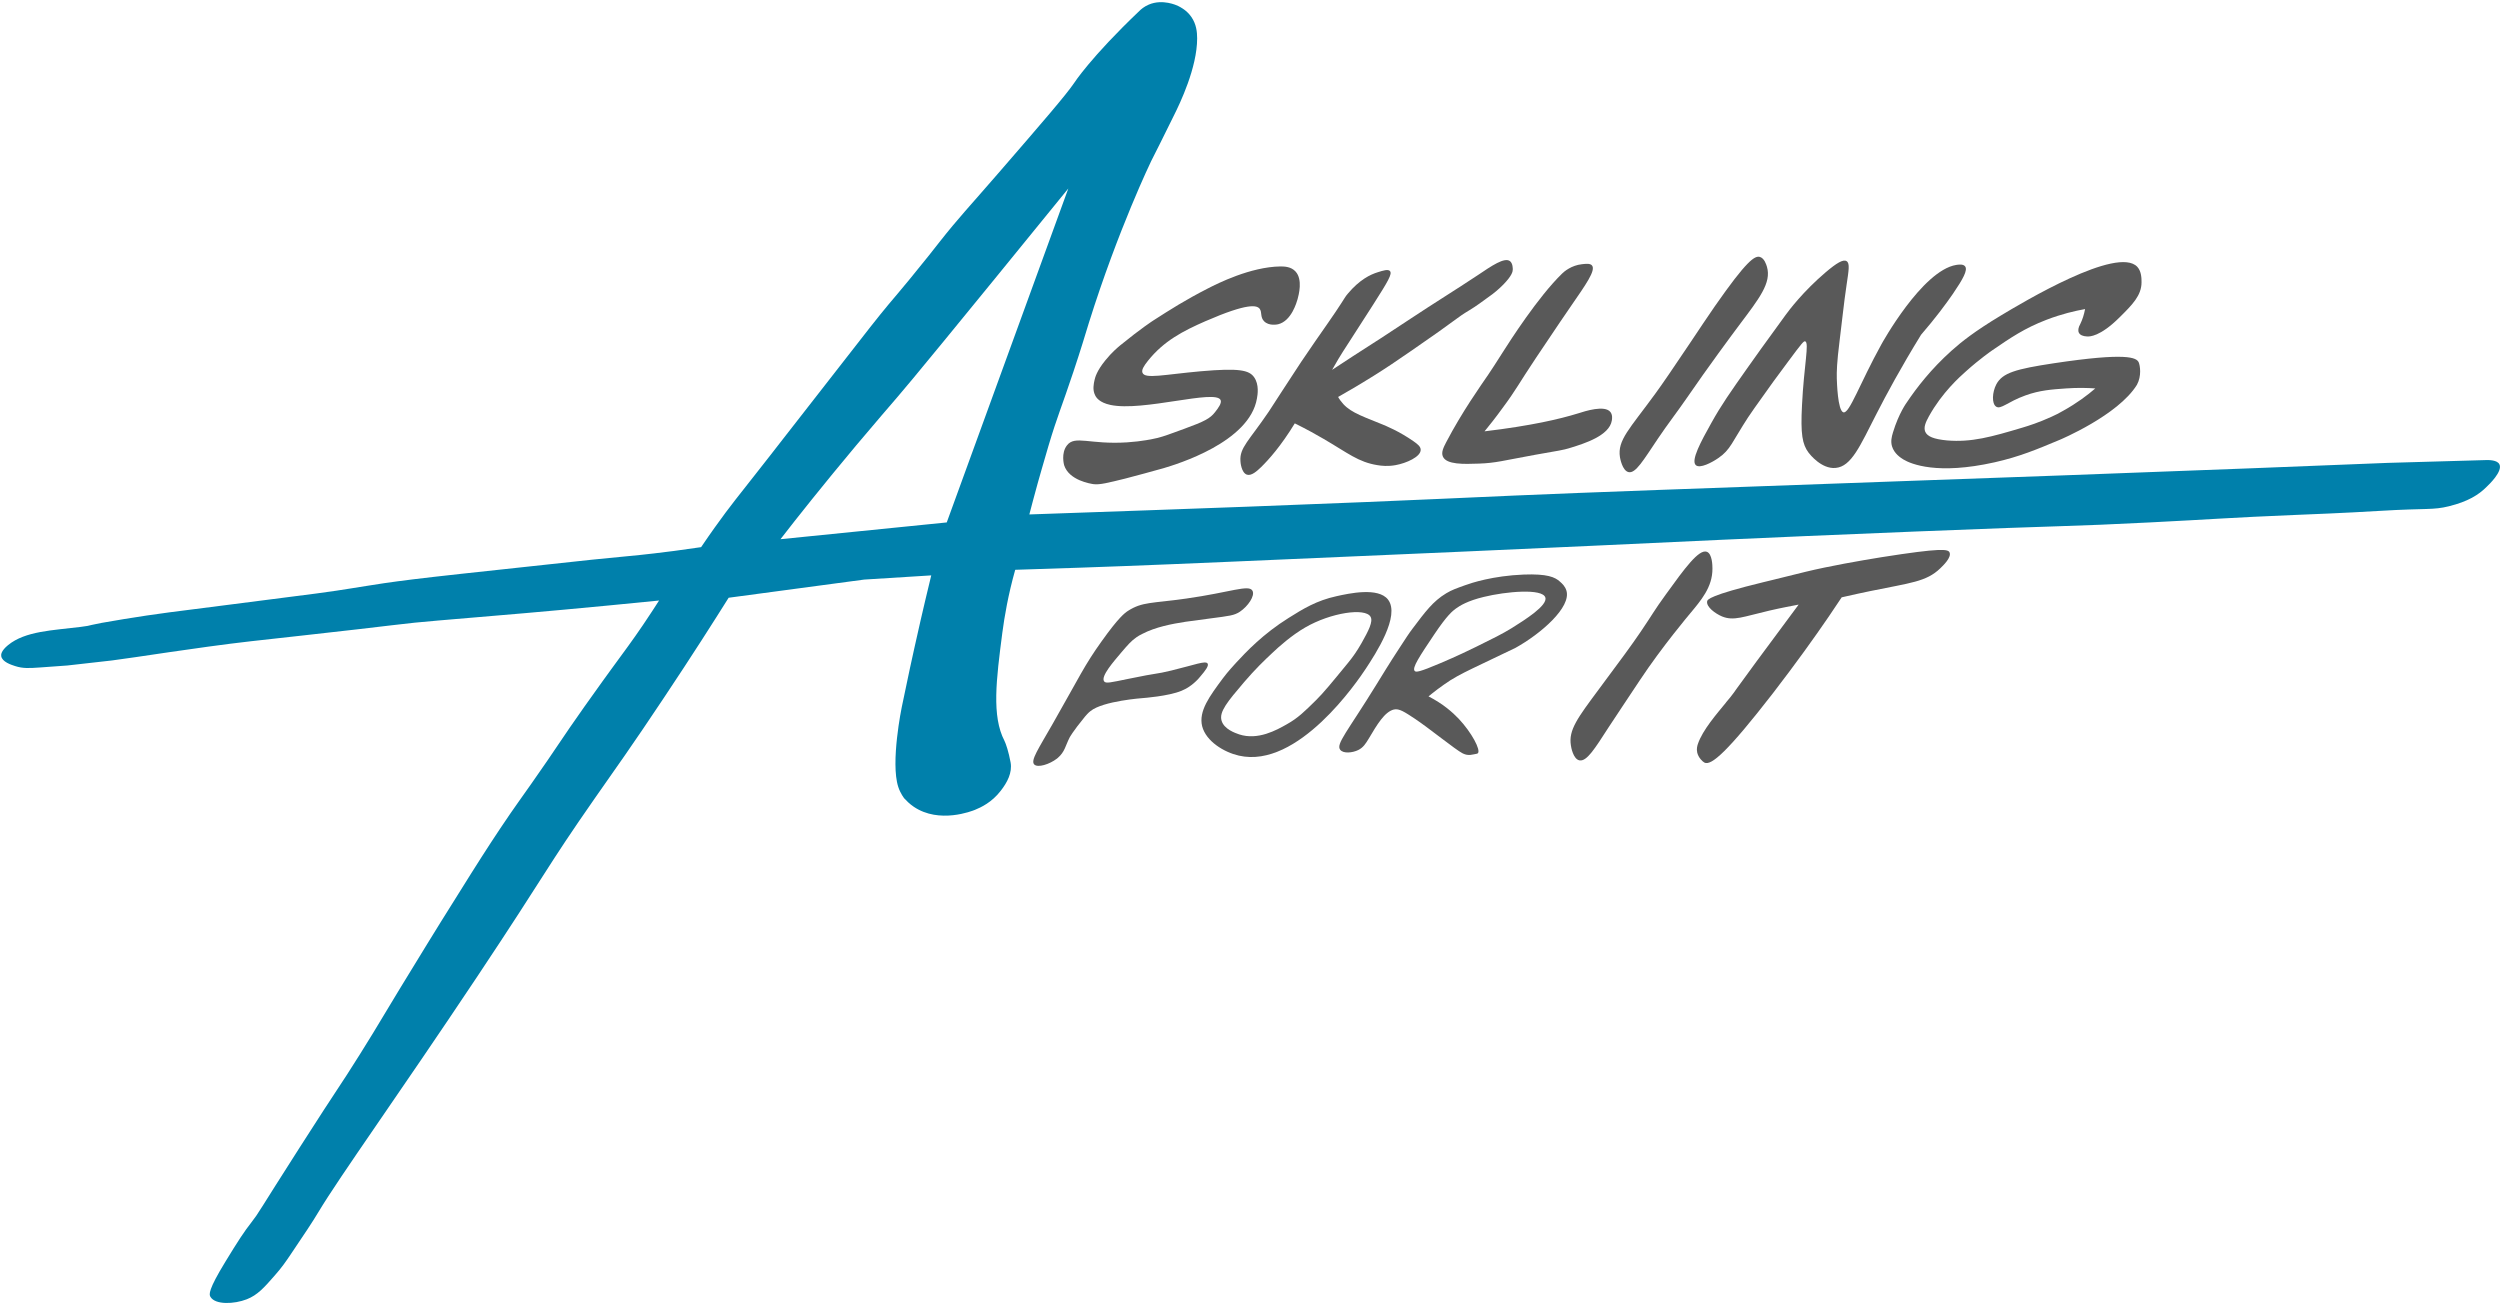 <?xml version="1.0" encoding="UTF-8"?><svg id="Layer_1" xmlns="http://www.w3.org/2000/svg" viewBox="0 0 1789.23 933.08"><defs><style>.cls-1{fill:#0080ab;}.cls-2{fill:#595959;}</style></defs><g id="Layer_1-2"><g><path class="cls-1" d="M1752.78,362.3c-11.7,2.9-15.7,1.3-49,3.3-28.3,1.7-48.6,2.4-62.5,3-44,1.8-58.8,3.1-102.7,5.3-58.3,3-56.5,2-167.6,6.5-57.7,2.3-104.8,4.4-138.3,5.9-41.2,1.9-42.2,2-94.8,4.4-42.1,2-113.4,5.1-254.3,11.2-11.8,.5-25.9,1.1-45.1,1.9-48,2-86.8,3.2-111.9,4-5.1,18.1-7.7,33.6-9.2,44.9-4.4,33.9-7.7,59.8,1.5,77.5,1.1,2.2,3,7.9,4.4,15.5,1.3,7.3-2.4,14.3-7.1,20.3-6.3,8.2-14,11.8-18.4,13.6-2,.8-25.5,10.2-43.8-2.2-3.1-2.1-5.3-4.4-6.8-6,0,0-2.8-3.5-4.3-8.2-5.7-17.4,2.5-57.1,2.5-57.1,4.6-22.4,8-37.7,9-42.2,3.3-15,6.1-26.9,8-35,1.6-6.8,3-12.6,4.1-17.1l-48,3c-32.3,4.3-64.7,8.7-97,13-10.3,16.4-26.1,41.3-46.2,71.4-21.7,32.7-36.6,53.6-49.7,72.3-35,50.2-33.2,51.1-84,127.4-57.2,85.8-98.3,142.9-113.6,168.4-4.6,7.7-9.8,15.4-20.1,30.7-3.1,4.6-6.3,9.3-11.3,14.9-7.5,8.6-12.3,14-20,17-9,3.5-22.6,4.1-26-1.8-1-1.7-1.6-4.9,10.6-24.9,9-14.8,13.8-22.1,18.7-28.3,5.8-7.5,4-5.8,34.5-53.5,30.3-47.4,27.2-41.3,43.3-67,15.8-25.2,13.5-22.6,48-78.7,1.3-2.1,14.3-23.3,31.6-50.7,10.1-16,17.8-27.9,28-42.8,6.1-8.8,5.5-7.8,15-21.3,18.5-26.3,21.1-31.3,38.3-55.6,8.9-12.6,18-25.1,18.8-26.2,9.7-13.3,15-20.3,22.8-31.8,5.1-7.5,9-13.6,11.5-17.5-50.8,5.1-91.1,8.7-119,11-17.2,1.5-24,2.1-38.9,3.3-26.8,2.2-29.6,3.3-96.9,10.7-31.7,3.5-45.2,4.9-67.8,8-13.5,1.9-27.5,3.9-27.5,3.9-23.8,3.5-28.1,4.2-41.5,6-.6,.1-11.1,1.2-31.9,3.6-.1,0,0,0-19.4,1.4-7.5,.5-12.2,.9-18-1-2.8-.9-9.3-3-9.9-7.1-.2-1.1-.1-3.8,4.9-7.9,12.4-10.1,31.9-10.5,51.8-13,10.7-1.3,.7-.7,31-5.6,23.2-3.8,38.2-5.6,76.1-10.4,62.5-7.9,72.6-9.3,86.7-11.6,7.8-1.2,13.4-2.2,23.5-3.7,12.5-1.8,24.1-3.3,55.1-6.7,22.9-2.5,22.7-2.4,61.1-6.6,23.3-2.5,23.7-2.6,32.4-3.5,25.2-2.6,29.2-2.7,44.5-4.5,8-.9,19.6-2.4,33.8-4.5,6.8-10.1,12.9-18.5,17.5-24.7,4.8-6.5,6.6-8.6,22.9-29.4,6.1-7.8,12.2-15.5,18.2-23.3,8.1-10.4,9.9-12.8,40.7-52.2,18.4-23.7,27.8-35.7,35-44.3,3.6-4.3,8.2-9.6,15.4-18.4,10.7-13,18.2-22.6,21-26.2,13.3-16.9,21.2-25.1,41.9-49,32.4-37.4,48.6-56.2,54.3-64.6,0,0,11.8-18.4,46.8-51.7,1-1,3.2-3,6.7-4.5,9.9-4.2,20,.5,21,1,1.8,.9,6.2,3.1,9.5,7.9,3.5,5.1,4.1,10.6,4.1,15.3,0,20.9-12.3,46.5-16.5,54.9-8.3,17-13.3,26.7-16.4,32.9,0,0-23.6,48.8-44.6,115.8-2.8,9.1-5.5,18.3-11,34.8-8.4,25.3-11.5,31.7-17.9,53.2-3.2,10.8-6.9,23.9-7.7,26.7-2.5,9-4.5,16.7-6,22.4,18.1-.6,47.2-1.6,83-2.9,44.9-1.6,98.1-3.5,158.5-6,51.6-2.1,54.1-2.4,105.3-4.6,53.2-2.3,129.5-5,279.9-10.4,72.1-2.6,108.2-3.9,114.1-4.1,99-3.6,179-6.8,231.3-8.9,32.8-1,57.5-1.6,70-2,2.6-.1,8.4-.1,10,3,2.6,5-7.6,14.7-9,16-5.8,5.9-13.6,10.7-27,14Zm-1075.2,11.6c29-79.7,58-159.3,87-239-82.6,101.6-113.6,139.2-122,148.9-.6,.7-5.3,6.1-11.6,13.5-5.1,6-11.3,13.3-18.5,21.8-23.5,28.1-42,51.4-53.9,66.8,39.7-4,79.3-8,119-12Z"/><path class="cls-2" d="M1492.28,221.2c-7.2,1.3-16.8,3.5-27.7,7.7-15.6,6-25.6,12.8-39,22,0,0-8.6,5.9-18.5,14.8-4.5,4-17.2,15.3-26.6,32.3-2.3,4.2-3.9,7.8-2.6,11,1.5,3.4,6.1,5.3,15.5,6.2,17.6,1.5,31.8-2.5,54.2-9.2,4.4-1.3,11.6-3.6,20.6-7.7,2.7-1.2,5.5-2.6,8.4-4.3,9.9-5.5,17.6-11.3,23-16-5.4-.4-12.6-.6-21,0-10.1,.7-18.8,1.3-29,5-12.8,4.6-17.6,10.3-21,8-3.2-2.2-2.8-10.3,.2-16,4.4-8.2,14-10.9,41-15,52.5-7.9,59.4-4.1,60.9-.6,.9,2.1,2.2,9.6-1.3,16h0c-13.5,21.9-55.3,39.4-55.3,39.4-16.3,6.8-28.5,12-46.7,16.1-40.7,9.1-59.6,1.3-65.2-2.1-1.9-1.2-6.5-4.1-8.1-9.4-1-3.5-.3-6.6,.7-9.9,4.2-13.9,9.9-21.5,9.9-21.5,7.1-10.6,17.4-23.9,32-37,7-6.3,16.6-13.9,35-25,16.3-9.8,83.9-50.3,98-35,3,3.3,3,8.4,3,11,0,9.5-6.6,16.1-15.8,25.2-14,13.9-21.5,13.7-23.2,13.6-6.1-.3-7.8-3.7-4.8-9,1.5-3.1,2.6-6.4,3.4-10.6Z"/><path class="cls-2" d="M859.58,265.7c27.4-2.4,34.4-.8,38,4.3,3.7,5.3,2.5,12.5,2,15.2-5.3,31.3-57.2,47-66.9,49.9q-.4,.1-4,1.1c-2.5,.7-15.8,4.4-23.3,6.3-12.2,3-18.3,4.6-22.8,4-1.9-.3-17.5-2.6-21-13.6-.1-.4-2.3-8.5,2-14.1,5.7-7.5,16.1-.5,43-2.2,10.9-.7,18.4-2.4,22-3.2,4-1,9-2.8,19-6.5,14.5-5.3,18.5-7.4,22-11.9,2.2-2.8,5-6.5,4-8.7-3.7-7.9-55.7,8.5-78.9,3.5-7.8-1.7-10.1-5.2-10.9-6.9-2-3.9-1-8.3-.4-11,.4-1.7,1.5-6.4,7.8-14.1,4.6-5.7,9-9.3,10.4-10.5,15.2-12.4,23.8-17.9,23.8-17.9,12.5-8,22.6-14.5,39-22.9,7-3.6,30.6-15.5,52-15.8,2.8,0,7.7,.1,10.9,3.7,5.2,5.8,2.2,16.7,1.4,19.7-.6,2-4.3,15.7-14,18-.6,.1-6.5,1.4-10-2.2-2.8-2.9-1.4-6.3-3-8.7-1.9-2.8-8.2-4.7-39,8.7-16,7-29.7,14.1-41,28.2-3.2,4-4.8,6.7-4,8.7,1.8,4.6,15.3,1.3,41.9-1.1Z"/><path class="cls-2" d="M1319.28,295.1c4.3,1.2,11.5-20.2,27.3-48.8,0,0,29-52.7,53.5-56.7,1.4-.2,4.9-.8,6.3,1,2.1,2.6-1.4,9-8.7,19.7-5.1,7.4-12.6,17.5-22.8,29.3-14.4,23.4-24.9,42.9-31.9,56.6-11.8,23-17.9,37.7-29.3,38.7-10.1,.9-18.4-9.8-19.2-10.8-4.6-6.1-5.9-13.3-4.8-34.2,1.4-28.5,5.3-44.5,2.3-45.6-1-.4-2.3,1.1-12.1,14.3-13.2,17.9-10.9,14.7-13,17.7-9.8,13.7-14.7,20.6-15.8,22.4-11.4,17.5-12.6,23.3-21.4,29.2-4.3,3-13.1,7.7-16,5-3.7-3.4,3.8-17.1,11-30,7.4-13.3,13.5-21.9,25.9-39.5,3.6-5.1,13.3-18.8,27.3-37.9,2.4-3.3,12.5-16.8,28.7-30.6,7.9-6.7,12.6-9.5,15-8,2.5,1.5,1.5,6.8,0,17-2,13.3-3.3,26.7-5,40-2,16-2.1,22-2,27,.1,2.4,.6,23,4.7,24.2Z"/><path class="cls-2" d="M953.38,264.7c3.3-2.2,8.5-5.6,14.8-9.7,8.9-5.8,13-8.4,20.2-13,9.1-5.9,15.7-10.3,21.6-14.2,15.8-10.5,31.9-20.4,47.7-30.9,9.8-6.6,19.1-13,23-10,2.1,1.6,2,5.5,2,6,0,1.4-.5,4.3-6.6,10.6-3.9,4-7.4,6.6-7.9,7-7.8,5.7-11.7,8.6-16.5,11.5-10,6-8.2,6.1-40.8,28.5-12.3,8.5-18.7,12.8-27.8,18.5-10.4,6.5-19.2,11.6-25.4,15.1,.3,.6,.9,1.5,1.6,2.5,5.5,7.6,12.5,10.1,29.2,16.8,3.5,1.4,13,5.3,23.3,12.5,2.8,2,5,3.7,5,6,.1,5-10.2,9.6-18,11-5.5,1-10.1,.5-13,0-13.7-2.2-21-8.6-38.5-18.8-4.6-2.7-11.7-6.7-20.6-11.1-9.9,16.2-18.5,25.8-24.1,31.3-3,2.9-7,6.5-10.2,5.4-4-1.4-4.6-9-4.6-9.7-.7-9.6,6.1-14.5,20.2-35.3,.9-1.3-.1,.1,9.6-14.8,9.2-14.1,11.6-17.7,13.6-20.8,3.8-5.6,6.6-9.7,10.1-14.8,8.7-12.6,9.3-13.2,14.4-20.8,7.6-11.3,6.6-10.6,9.1-13.5,8.2-9.7,15.8-13.5,21.4-15.2,3.8-1.2,7.3-2.3,8.6-.8,1.8,2-1.3,7.2-12,24-7.3,11.4-13.3,20.6-18,28-5.2,7.9-9.1,14.5-11.4,18.7Z"/><path class="cls-2" d="M1022.38,498.4c10.4,5.3,17.2,11.4,21.6,16,9.3,9.9,16,22.5,13.7,24.7-.3,.3-1.2,.5-3,.8-1.4,.3-3,.6-4.8,.3-.1,0-1.7-.3-3.2-1.1-4.9-2.5-23.9-17.9-33.9-24.6-7.6-5-11.4-7.6-15.2-6.7-6.6,1.6-12.1,10.9-17.9,20.7-2.3,3.8-4,6.5-7.6,8.3-4.1,2-10.7,2.7-12.9-.2-3.2-4.1,5-12.7,26-46.8,3.5-5.6,8.8-14.5,16.9-26.8,4.2-6.4,6.2-9.6,8.8-13,9.2-12.2,14.7-19.7,24.2-25.4,4-2.4,7.2-3.5,13.6-5.8,4.4-1.6,19.7-6.7,41.9-7.6,16.8-.6,22.3,1.8,25.9,5.1,1.7,1.5,3.7,3.4,4.6,6.4,3.6,11.9-18.3,30.9-36.5,41-.8,.4-8.2,4-23,11-11.7,5.6-16.8,8-23.6,12.2-6.9,4.5-12.1,8.6-15.6,11.5Zm83.6-70.8c-2.1-6.6-28.1-4.3-44-.4-11.7,2.8-17.2,6.3-20.1,8.4-2.2,1.6-6.1,4.6-15.3,18.3-10.8,16.1-16.1,24.1-14.1,26.3,.9,1,3,1,18.7-5.7,11.8-5,20.4-9.2,25.3-11.6,11.6-5.7,18.7-9.2,25.5-13.4,9.1-5.7,25.9-16.2,24-21.9Z"/><path class="cls-2" d="M1062.48,308.7c33.5-4,53.8-8.8,66.8-12.8,5.3-1.7,19.2-6.2,23.3-1,1.6,2.1,1.2,4.9,1,6-1.7,11-20,16.6-29.3,19.5-6.4,2-7.9,1.9-25.6,5.1-23,4.2-28.3,5.9-40.2,6.3-10.9,.4-23.2,.8-25.8-5-1.4-3.1,.5-6.7,2.4-10.4,11.3-21.6,24.6-40.3,30-48.2,2.7-4,5.3-8,10.5-16.2,4.9-7.7,25.2-39.5,42.4-56.2,1.5-1.5,6.7-5.9,14.2-6.7,2.8-.3,5.9-.7,7.2,.9,2.9,3.5-4.6,13.9-15,29,0,0-12.8,18.6-25,37-12.5,18.7-14.3,23-24,36-5.1,7.1-9.8,12.9-12.9,16.7Z"/><path class="cls-2" d="M886.68,540.8c-10.6-2.4-23.5-10.2-26.3-21-2.7-10.9,5.4-21.6,14.8-34.3,.7-1,3.6-4.8,9.4-11.1,7.5-8.1,19.4-20.7,37.6-32.1,10.5-6.6,20.1-12.5,34.3-15.6,9-2,29.9-6.6,36.9,2.4,9,11.6-8.9,38.8-15.9,49.5-5.7,8.6-48.4,71.9-90.8,62.2Zm34.2-22.4c8.1-4.5,12.9-9.3,21-17.3,5.2-5.1,11.1-12.3,22.9-26.7,3.7-4.5,6.5-8.6,9.7-14.2,4.9-8.7,8.4-15.4,6.4-18.8-3.7-6.6-28.4-3-46.8,7.7-9.7,5.6-19,13.9-23.6,18.3-5.9,5.5-12.1,11.5-20,20.7-12.1,14.2-18.1,21.4-16.2,27.7,1.8,6.1,9.7,8.8,12.6,9.8,13.4,4.4,26.8-3.1,34-7.2Z"/><path class="cls-2" d="M849.08,492.7c-.6,.3-1.2,.7-1.8,.9,0,0-.8,.4-1.7,.8-9.4,3.9-27.5,5.2-27.5,5.2,0,0-28.6,2-37.6,9.3-.6,.5-1.1,.9-1.1,.9-.6,.6-1.7,1.6-2.9,3.1-9,11-11,15-11,15-3,5.9-3.4,10.2-8.4,14.5-.3,.3-.5,.5-.6,.5-5.3,4.1-13.8,6.8-16.3,4.2-2.7-2.9,2.8-10.8,13.3-29.2,19.4-34,22.4-41.4,35-59,12.2-17.1,16.5-20.2,18.8-21.7,10.3-6.6,17-5.3,41.6-8.8,31.9-4.5,45-10.3,47.5-5.6,2,3.6-3.3,11.2-9,15-4.1,2.7-7.4,3-21.1,4.8-9.2,1.2-13.8,1.8-17.8,2.4-9.7,1.5-21.4,3.7-31,8.7-1.6,.8-2.9,1.5-4,2.3-3.9,2.7-6.3,5.5-11,11-5.3,6.3-14.8,17-12.3,20.6,1.2,1.8,4.8,.8,17.1-1.7,23.7-4.9,18.5-3,31-6,16.9-4.1,24.6-7.3,26-5,1,1.6-1.6,5-5,9-4.3,5.4-9.1,8.2-10.2,8.8Z"/><path class="cls-2" d="M1266.38,437c-18.9,4.4-25.5,7.6-33.9,4.2-5-2.1-11.4-6.9-10.7-10.8,.2-1.3,1.5-4.3,40.1-13.7,.3-.1,2.9-.7,7-1.7,12.9-3.2,22.1-5.4,23.5-5.8,16.4-4,39.2-8,54.1-10.4,43.1-6.8,47.8-5.8,48.8-3.4,1.5,3.5-4.4,9.2-6.7,11.4-10,9.6-21.2,10.3-49.9,16.2-5.3,1.1-12.3,2.6-20.6,4.5-2.1,3.2-5.3,8-9.2,13.7-10.4,15.2-23.2,33.1-39.9,54.8-32.7,42.2-44.3,52.2-49.1,49.8-1.3-.7-4.3-3.4-5.2-7.2-.6-2.7,.1-5,.5-6.2,3.4-10,13.5-21.5,20.1-29.6q.1-.1,.1-.2c4.5-5.1,7.1-9.2,7.8-10.1,2.7-3.9,19.7-27,44.1-59.8-5.1,1-12.3,2.3-20.9,4.3Z"/><path class="cls-2" d="M1165.58,337.9c-4.6-1-6.1-10.2-6.2-10.7-1.9-12.2,6.9-20.2,25.2-45.3,5.9-8.1,12.2-17.4,24.7-36,9.2-13.6,10.9-16.5,18-26.7,22.8-32.7,28.6-36.4,32.3-35.3,3.2,1,4.5,5.4,5,7,3.4,11.6-5.6,22.8-20,42-4.5,6-22.3,30-37.1,51.6-6.8,9.9-14.2,19.4-20.9,29.4-10.5,15.6-16,25.1-21,24Z"/><path class="cls-2" d="M1130.48,544.2c-4.6-.8-6.1-9.7-6.2-10.7-1.8-11.1,4.8-19.7,20.3-40.6,15.4-20.7,23.1-31.1,29.6-40.7,8.7-12.8,9.5-15,18-26.7,13.5-18.7,23.7-32.7,29.4-30.6,3.9,1.5,4,10,4,12,.1,13.3-8.2,22.8-16.1,32.3,0,0-20.1,23.8-35.9,47.7-7.3,11.1-14.8,22.1-22.1,33.3-10.2,15.8-15.8,24.8-21,24Z"/></g></g></svg>